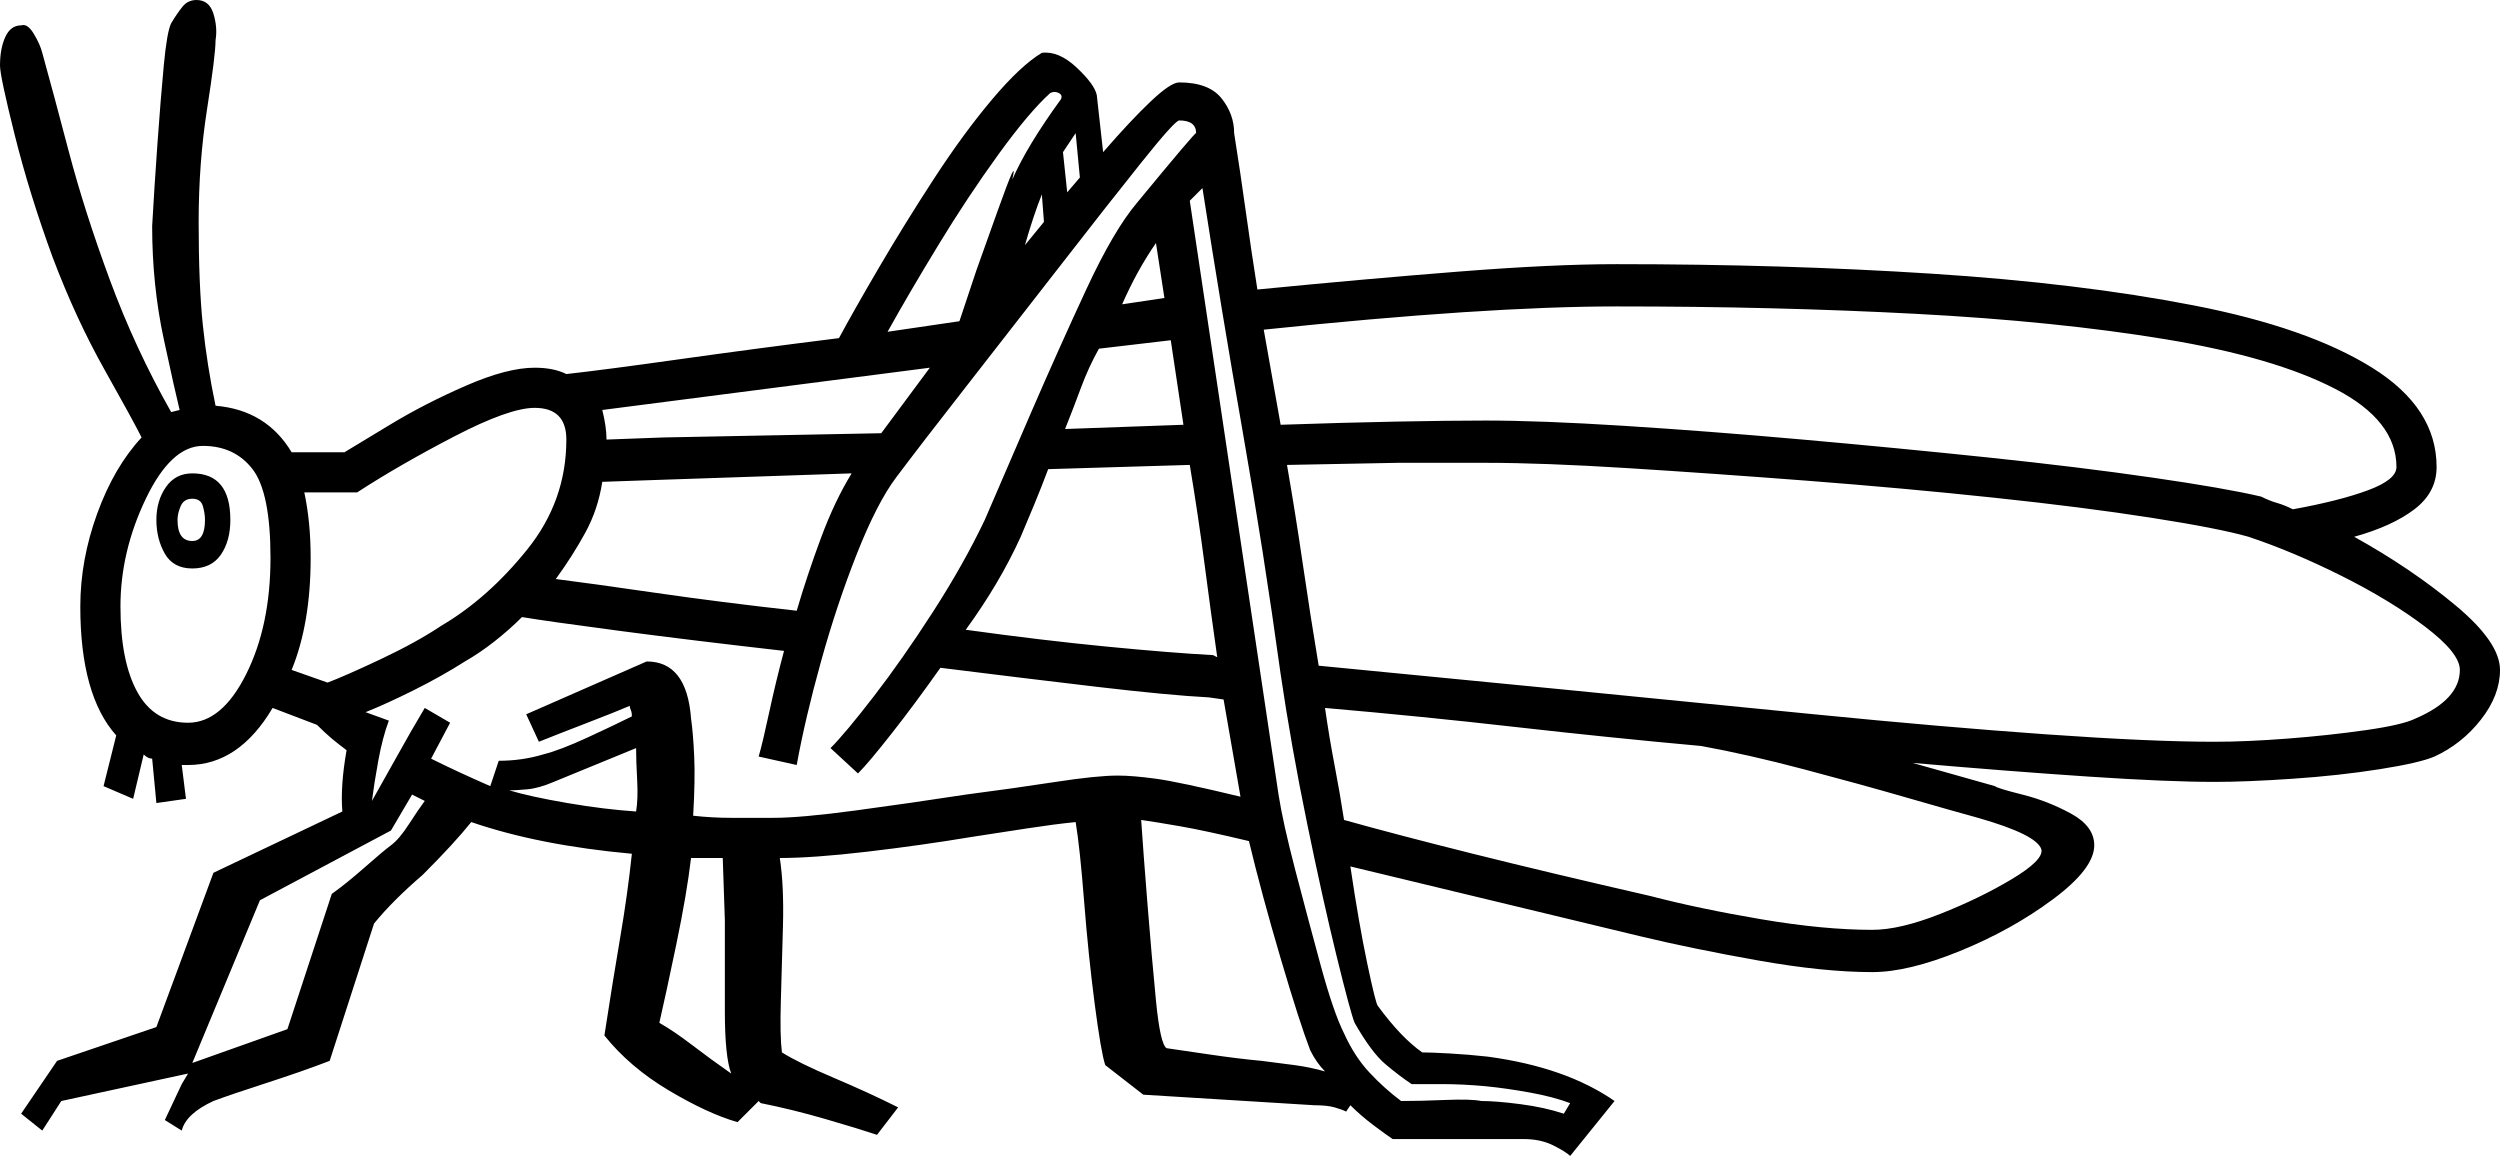 <svg xmlns="http://www.w3.org/2000/svg" viewBox="-10 0 1183 547"><path d="M733 547q-2-2-8-5t-14-3h-62q-3-2-9-6.5t-11-9.5l-2 3q-2-1-5.5-2t-9.5-1l-81-5-18-14q-2-6-5-29t-5-48.5q-2-25.5-4-37.5-10 1-23 3l-26 4q-24 4-49.5 7t-41.5 3q2 13 1.5 32t-1 35.5q-.5 16.5.5 24.5 8 5 24.5 12t30.5 14l-10 13q-9-3-24.5-7.5T350 522l-1-1-10 10q-14-4-32.5-15T276 490q4-26 7.5-46.5T289 404q-44-4-76-15-8 10-23 25-14 12-23 23l-21 65q-13 5-30 10.5T91 521q-13 6-15 14l-8-5 8-17 3-5-60 13-9 14-10-8 17-25 47-16 27-73 61-29q-1-12 2-29-4-3-7-5.5t-7-6.5l-21-8q-16 27-40 27h-3l2 16-14 2-2-21q-2 0-4-2l-5 21-14-6 6-24q-17-19-17-61 0-22 8-44t21-36q-4-8-17.5-32T15 122Q4 92-3 64t-7-33q0-8 2.5-13.5T0 12q3-1 6 4t4 9q5 18 12.5 46.5t19.5 61Q54 165 71 195l4-1q-2-8-7.5-33.5T62 107q1-18 2.5-39t3-37Q69 15 71 11q3-5 5.5-8T83 0q6 0 8 6.5T92 19q0 7-4 32.5T84 105q0 30 2 49t6 38q24 2 36 22h25q5-3 21.5-13t36-18.5Q230 174 243 174q9 0 15 3 18-2 53.5-7t75.5-10q7-13 19-33.5t26-42Q446 63 459.5 47T483 25q8-1 16.5 7t9.5 13l3 27q13-15 22.5-24t13.5-9q14 0 20 7.5t6 16.5q3 19 5.5 37t5.5 37q51-5 95.5-8.5T755 125q79 0 149 4.5t124 15q54 10.5 84.5 29.5t30.5 47q0 12-10.5 20t-28.5 13q27 15 48 32.5t21 30.5q0 12-9 23.5t-22 17.5q-7 3-26 6t-41 4.5q-22 1.5-37 1.5-22 0-59.5-2.5T895 361l39 11q1 1 13 4t23 9q11 6 11 15 0 11-19.5 25.5t-44 24.5Q893 460 876 460q-23 0-54-5.5T766 443l-137-33q4 27 8 46t5 20q11 15 21 22 4 0 13 .5t18 1.5q37 5 60 21zM410 157l34-5 8-24 10-28q10-28 7-15 7-16 23-38 1-2-1-3t-4 0q-10 9-24.5 29T434 116q-14 23-24 41zm-54 230q13 0 39-3.5t52-7.5q23-3 42.5-6t29.5-3q7 0 18 1.5t40 8.5l-8-46-7-1q-19-1-53-5t-74-9q-12 17-23 31t-16 19l-13-12q7-7 20.5-24.5t28-40Q446 267 456 246q9-21 22-51t26-58q13-28 24-41 28-34 28-33 0-6-8-6-2 0-18 20t-38.5 49q-22.5 29-44 56.5T414 226q-9 12-18.5 36t-17 51q-7.5 27-11.5 49l-18-4q2-7 5-21t7-29q-44-5-78-9.5t-46-6.5q-6 6-13 11.5t-14 9.5q-11 7-24 13.5T163 337l11 4q-3 8-5 19t-3 19q4-7 11.5-20.5T191 335l12 7-9 17q12 6 28 13l4-12q11 0 21-3 8-2 21-8t21-10q0-2-.5-3t-.5-2q-7 3-20 8t-23 9l-6-13 57-25q19 0 21 27 1 7 1.5 18t-.5 28q9 1 18 1zM495 91l6-7-2-21-6 9zm235 436l3-5q-8-3-19-5t-21-3q-11-1-20.5-1H658q-6-4-12.5-9.5T631 484q-2-5-8.5-31.5t-14-63Q601 353 596 319q-8-58-18-115T559 89l-6 6 42 281q2 13 8 36t12 45q6 22 11 32 5 11 12 18.5t15 13.5q9 0 21-.5t17 .5q7 0 18.5 1.5T730 527zM475 116l9-11-1-13q-2 5-4 11t-4 13zm46 28l20-3-4-26q-9 13-16 29zm554 97q22-4 35.5-9t13.5-11q0-22-29-37t-80.5-23.5q-51.5-8.5-118-12T755 145q-62 0-167 11l8 45q29-1 54.5-1.5t42.5-.5q26 0 65.5 2.5T843 208q45 4 88 8.5t77.5 9.5q34.5 5 51.5 9 4 2 7.5 3t7.5 3zm-581-38l56-2-6-40-34 4q-5 9-8.5 18.5T494 203zm-217 5l27-1 103-2 23-31-155 20q2 8 2 14zM145 323q8-3 25-11t29-16q22-13 40.5-36t18.5-52q0-15-15-15-12 0-38 13.5T159 233h-25q3 14 3 31 0 31-9 53zm-66 19q16 0 27.5-23t11.5-55q0-31-8.5-42T86 211q-15 0-27 25t-12 51q0 26 8 40.5T79 342zm959 9q15 0 34.5-1.5t37-4q17.5-2.5 23.5-5.5 21-9 21-23 0-8-16.5-20.5t-39.5-24q-23-11.5-44-18.5-14-4-46-9t-74.5-9.5q-42.5-4.5-88-8t-85.5-6q-40-2.5-67-2.5h-41.5l-52.5 1q4 23 7.5 47t7.5 48q52 5 113 11t121.5 12q60.5 6 110 9.5t79.5 3.5zm-472-40q-3-21-6-44t-7-47l-67 2q-3 8-6.5 16.5T473 254q-5 11-11.5 22T447 298q36 5 67 8t50 4zm-199-22q5-17 11.5-34.5T393 224l-89 3-29 1q-2 13-8 24t-14 22q16 2 47 6.5t67 8.5zM81 269q-9 0-13-7t-4-16q0-9 4.5-15.5T81 224q18 0 18 22 0 10-4.5 16.5T81 269zm0-13q6 0 6-10 0-3-1-6.5t-5-3.5q-4 0-5.5 3.5T74 246q0 10 7 10zm795 184q13 0 32-7.5t34-16.5q15-9 14-14-2-7-30-15-11-3-33.5-9.5t-49-13.5q-26.5-7-48.5-11-44-4-88-9t-90-9q2 14 4.5 27t4.5 26q25 7 61 16t84 20q23 6 52.5 11t52.5 5zm-585-56q1-6 .5-15t-.5-15l-39 16q-7 3-12.5 3.5t-8.5.5q10 3 27.5 6t32.5 4zM81 503l45-16 21-64q7-5 15.5-12.5T175 400q4-3 8.5-10t7.5-11l-3-1.5-3-1.5-10 17-62 33zm536 4q-4-4-7-10-5-13-14-43.5T581 398q-21-5-32.5-7t-18.5-3q1 15 3 40t4 45.5q2 20.5 5 22.5 7 1 20.5 3t24.5 3q8 1 15.5 2t14.5 3zm-281 1q-3-8-3-29.5v-43l-1-29.5h-15q-2 17-7 41t-8 37q7 4 15.5 10.5T336 508z" fill="currentColor"/></svg>